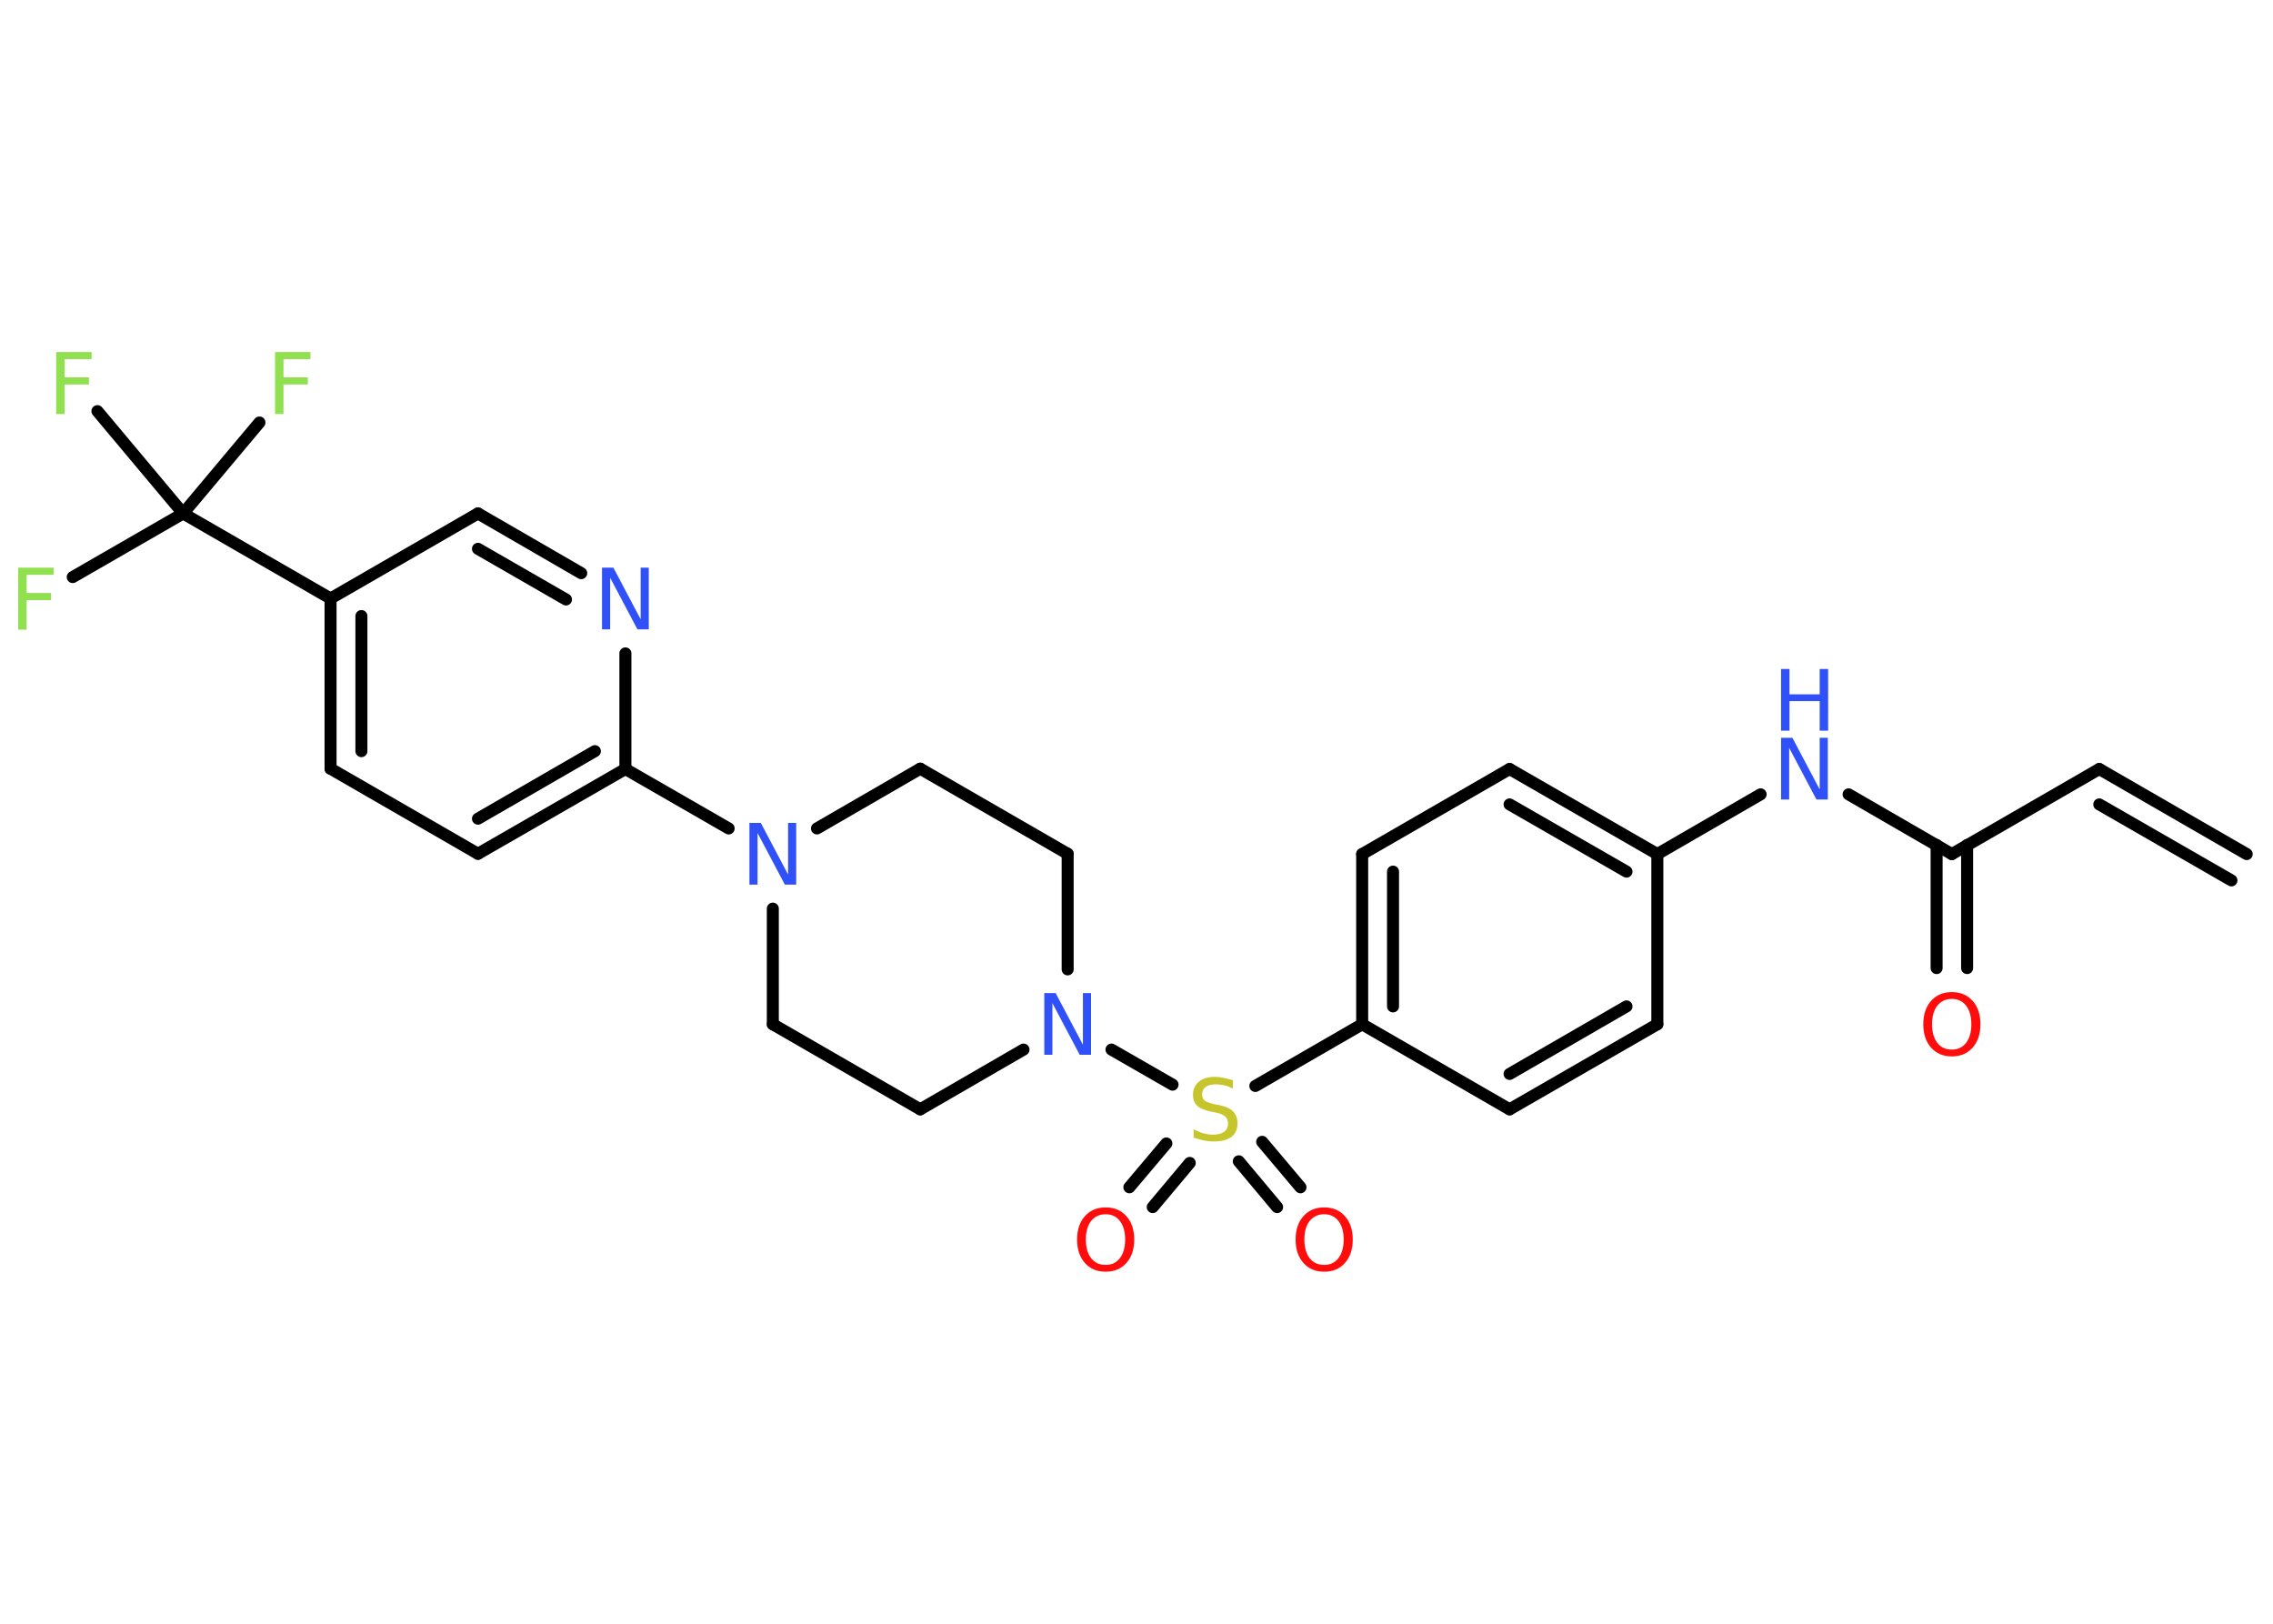<?xml version='1.0' encoding='UTF-8'?>
<!DOCTYPE svg PUBLIC "-//W3C//DTD SVG 1.1//EN" "http://www.w3.org/Graphics/SVG/1.1/DTD/svg11.dtd">
<svg version='1.2' xmlns='http://www.w3.org/2000/svg' xmlns:xlink='http://www.w3.org/1999/xlink' width='70.0mm' height='50.0mm' viewBox='0 0 70.0 50.0'>
  <desc>Generated by the Chemistry Development Kit (http://github.com/cdk)</desc>
  <g stroke-linecap='round' stroke-linejoin='round' stroke='#000000' stroke-width='.37' fill='#3050F8'>
    <rect x='.0' y='.0' width='70.0' height='50.0' fill='#FFFFFF' stroke='none'/>
    <g id='mol1' class='mol'>
      <g id='mol1bnd1' class='bond'>
        <line x1='64.65' y1='23.68' x2='69.19' y2='26.3'/>
        <line x1='64.65' y1='24.77' x2='68.72' y2='27.11'/>
      </g>
      <line id='mol1bnd2' class='bond' x1='64.65' y1='23.68' x2='60.11' y2='26.3'/>
      <g id='mol1bnd3' class='bond'>
        <line x1='60.58' y1='26.02' x2='60.58' y2='29.81'/>
        <line x1='59.64' y1='26.02' x2='59.64' y2='29.81'/>
      </g>
      <line id='mol1bnd4' class='bond' x1='60.11' y1='26.3' x2='56.93' y2='24.46'/>
      <line id='mol1bnd5' class='bond' x1='54.22' y1='24.46' x2='51.04' y2='26.3'/>
      <g id='mol1bnd6' class='bond'>
        <line x1='51.04' y1='26.3' x2='46.49' y2='23.68'/>
        <line x1='50.09' y1='26.84' x2='46.49' y2='24.77'/>
      </g>
      <line id='mol1bnd7' class='bond' x1='46.49' y1='23.68' x2='41.95' y2='26.3'/>
      <g id='mol1bnd8' class='bond'>
        <line x1='41.95' y1='26.3' x2='41.95' y2='31.54'/>
        <line x1='42.9' y1='26.84' x2='42.9' y2='30.99'/>
      </g>
      <line id='mol1bnd9' class='bond' x1='41.95' y1='31.54' x2='38.66' y2='33.44'/>
      <g id='mol1bnd10' class='bond'>
        <line x1='36.64' y1='35.81' x2='35.5' y2='37.17'/>
        <line x1='35.92' y1='35.21' x2='34.78' y2='36.56'/>
      </g>
      <g id='mol1bnd11' class='bond'>
        <line x1='38.87' y1='35.16' x2='40.05' y2='36.56'/>
        <line x1='38.15' y1='35.76' x2='39.33' y2='37.17'/>
      </g>
      <line id='mol1bnd12' class='bond' x1='36.11' y1='33.4' x2='34.23' y2='32.32'/>
      <line id='mol1bnd13' class='bond' x1='31.52' y1='32.32' x2='28.34' y2='34.16'/>
      <line id='mol1bnd14' class='bond' x1='28.34' y1='34.16' x2='23.8' y2='31.54'/>
      <line id='mol1bnd15' class='bond' x1='23.8' y1='31.54' x2='23.8' y2='27.98'/>
      <line id='mol1bnd16' class='bond' x1='22.44' y1='25.51' x2='19.26' y2='23.68'/>
      <g id='mol1bnd17' class='bond'>
        <line x1='14.72' y1='26.29' x2='19.26' y2='23.68'/>
        <line x1='14.72' y1='25.21' x2='18.32' y2='23.13'/>
      </g>
      <line id='mol1bnd18' class='bond' x1='14.72' y1='26.29' x2='10.18' y2='23.67'/>
      <g id='mol1bnd19' class='bond'>
        <line x1='10.18' y1='18.43' x2='10.18' y2='23.67'/>
        <line x1='11.13' y1='18.97' x2='11.13' y2='23.13'/>
      </g>
      <line id='mol1bnd20' class='bond' x1='10.18' y1='18.43' x2='5.64' y2='15.81'/>
      <line id='mol1bnd21' class='bond' x1='5.64' y1='15.81' x2='2.24' y2='17.77'/>
      <line id='mol1bnd22' class='bond' x1='5.64' y1='15.81' x2='7.99' y2='13.01'/>
      <line id='mol1bnd23' class='bond' x1='5.64' y1='15.81' x2='3.0' y2='12.66'/>
      <line id='mol1bnd24' class='bond' x1='10.18' y1='18.43' x2='14.72' y2='15.81'/>
      <g id='mol1bnd25' class='bond'>
        <line x1='17.9' y1='17.65' x2='14.72' y2='15.81'/>
        <line x1='17.43' y1='18.46' x2='14.72' y2='16.9'/>
      </g>
      <line id='mol1bnd26' class='bond' x1='19.26' y1='23.68' x2='19.26' y2='20.12'/>
      <line id='mol1bnd27' class='bond' x1='25.16' y1='25.51' x2='28.34' y2='23.67'/>
      <line id='mol1bnd28' class='bond' x1='28.34' y1='23.67' x2='32.88' y2='26.29'/>
      <line id='mol1bnd29' class='bond' x1='32.88' y1='29.85' x2='32.88' y2='26.29'/>
      <line id='mol1bnd30' class='bond' x1='41.95' y1='31.54' x2='46.49' y2='34.16'/>
      <g id='mol1bnd31' class='bond'>
        <line x1='46.49' y1='34.16' x2='51.04' y2='31.54'/>
        <line x1='46.49' y1='33.07' x2='50.09' y2='30.99'/>
      </g>
      <line id='mol1bnd32' class='bond' x1='51.04' y1='26.3' x2='51.04' y2='31.54'/>
      <path id='mol1atm4' class='atom' d='M60.11 30.76q-.28 .0 -.45 .21q-.16 .21 -.16 .57q.0 .36 .16 .57q.16 .21 .45 .21q.28 .0 .44 -.21q.16 -.21 .16 -.57q.0 -.36 -.16 -.57q-.16 -.21 -.44 -.21zM60.11 30.55q.4 .0 .64 .27q.24 .27 .24 .72q.0 .45 -.24 .72q-.24 .27 -.64 .27q-.4 .0 -.64 -.27q-.24 -.27 -.24 -.72q.0 -.45 .24 -.72q.24 -.27 .64 -.27z' stroke='none' fill='#FF0D0D'/>
      <g id='mol1atm5' class='atom'>
        <path d='M54.85 22.72h.35l.84 1.59v-1.59h.25v1.9h-.35l-.84 -1.59v1.59h-.25v-1.9z' stroke='none'/>
        <path d='M54.85 20.6h.26v.78h.93v-.78h.26v1.9h-.26v-.91h-.93v.91h-.26v-1.9z' stroke='none'/>
      </g>
      <path id='mol1atm10' class='atom' d='M37.97 33.27v.25q-.14 -.07 -.27 -.1q-.13 -.03 -.25 -.03q-.21 .0 -.32 .08q-.11 .08 -.11 .23q.0 .13 .08 .19q.08 .06 .29 .11l.16 .03q.29 .06 .42 .19q.14 .14 .14 .37q.0 .28 -.19 .42q-.19 .14 -.55 .14q-.13 .0 -.29 -.03q-.15 -.03 -.32 -.09v-.26q.16 .09 .31 .13q.15 .04 .29 .04q.22 .0 .34 -.09q.12 -.09 .12 -.25q.0 -.14 -.09 -.22q-.09 -.08 -.28 -.12l-.16 -.03q-.29 -.06 -.42 -.18q-.13 -.12 -.13 -.34q.0 -.25 .18 -.4q.18 -.15 .49 -.15q.13 .0 .27 .03q.14 .03 .28 .07z' stroke='none' fill='#C6C62C'/>
      <path id='mol1atm11' class='atom' d='M34.05 37.39q-.28 .0 -.45 .21q-.16 .21 -.16 .57q.0 .36 .16 .57q.16 .21 .45 .21q.28 .0 .44 -.21q.16 -.21 .16 -.57q.0 -.36 -.16 -.57q-.16 -.21 -.44 -.21zM34.05 37.18q.4 .0 .64 .27q.24 .27 .24 .72q.0 .45 -.24 .72q-.24 .27 -.64 .27q-.4 .0 -.64 -.27q-.24 -.27 -.24 -.72q.0 -.45 .24 -.72q.24 -.27 .64 -.27z' stroke='none' fill='#FF0D0D'/>
      <path id='mol1atm12' class='atom' d='M40.78 37.39q-.28 .0 -.45 .21q-.16 .21 -.16 .57q.0 .36 .16 .57q.16 .21 .45 .21q.28 .0 .44 -.21q.16 -.21 .16 -.57q.0 -.36 -.16 -.57q-.16 -.21 -.44 -.21zM40.78 37.18q.4 .0 .64 .27q.24 .27 .24 .72q.0 .45 -.24 .72q-.24 .27 -.64 .27q-.4 .0 -.64 -.27q-.24 -.27 -.24 -.72q.0 -.45 .24 -.72q.24 -.27 .64 -.27z' stroke='none' fill='#FF0D0D'/>
      <path id='mol1atm13' class='atom' d='M32.16 30.58h.35l.84 1.59v-1.59h.25v1.9h-.35l-.84 -1.59v1.59h-.25v-1.9z' stroke='none'/>
      <path id='mol1atm16' class='atom' d='M23.08 25.34h.35l.84 1.59v-1.59h.25v1.9h-.35l-.84 -1.59v1.59h-.25v-1.9z' stroke='none'/>
      <path id='mol1atm22' class='atom' d='M.56 17.48h1.09v.22h-.83v.56h.75v.22h-.75v.91h-.26v-1.9z' stroke='none' fill='#90E050'/>
      <path id='mol1atm23' class='atom' d='M8.47 10.84h1.09v.22h-.83v.56h.75v.22h-.75v.91h-.26v-1.9z' stroke='none' fill='#90E050'/>
      <path id='mol1atm24' class='atom' d='M1.73 10.84h1.09v.22h-.83v.56h.75v.22h-.75v.91h-.26v-1.9z' stroke='none' fill='#90E050'/>
      <path id='mol1atm26' class='atom' d='M18.54 17.48h.35l.84 1.59v-1.59h.25v1.9h-.35l-.84 -1.59v1.59h-.25v-1.9z' stroke='none'/>
    </g>
  </g>
</svg>
